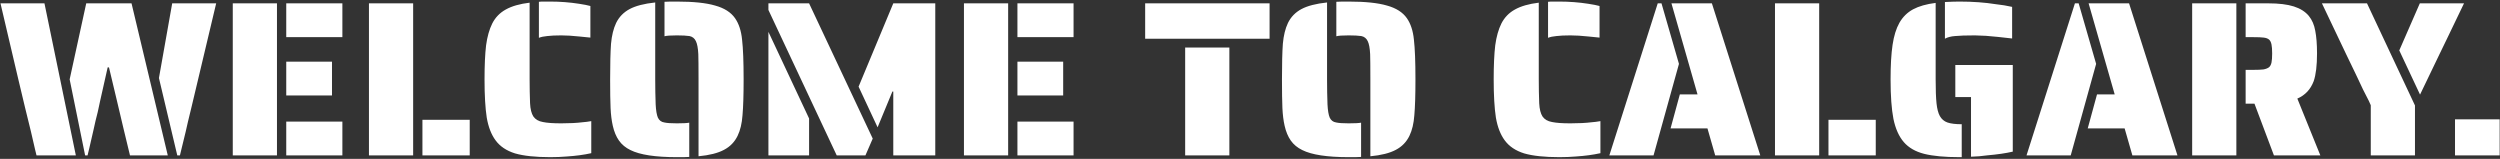 <svg width="1448" height="92" viewBox="0 0 1448 92" fill="none" xmlns="http://www.w3.org/2000/svg">
<rect x="0" y="0" width="1448" height="92" fill="#333333" stroke="none"/>
<path d="M20.248 86.288C19.651 83.899 18.883 80.571 17.944 76.304L14.488 62.224L10.648 46.096L0.28 1.936H25.752L43.928 90H21.144L20.248 86.288ZM40.344 45.968L49.944 1.936H76.184L97.176 90H75.288L74.264 85.776L71.576 74.64L67.736 58.384C66.115 51.813 64.579 45.371 63.128 39.056H62.36L58.008 58.384L56.6 64.912C56.173 66.704 55.747 68.411 55.32 70.032C54.979 71.653 54.637 73.189 54.296 74.64L51.736 85.776L50.712 90H49.304L40.344 45.968ZM92.056 45.2L99.736 1.936H125.208L114.712 46.096L110.872 62.224C109.251 68.795 108.141 73.488 107.544 76.304L105.112 86.288L104.216 90H102.68L92.056 45.2ZM134.82 1.936H160.42V90H134.82V1.936ZM165.796 1.936H198.308V21.52H165.796V1.936ZM165.796 35.728H192.292V55.312H165.796V35.728ZM165.796 70.416H198.308V90H165.796V70.416ZM213.695 1.936H239.295V90H213.695V1.936ZM244.671 69.392H272.063V90H244.671V69.392ZM312.129 1.04C312.812 0.955 313.878 0.912 315.329 0.912H318.657C324.374 0.912 329.964 1.339 335.425 2.192C338.241 2.619 340.417 3.045 341.953 3.472V21.776C340.673 21.691 338.54 21.477 335.553 21.136C331.542 20.709 328.044 20.496 325.057 20.496C321.729 20.496 319.041 20.624 316.993 20.88C315.03 21.051 313.409 21.392 312.129 21.904V1.04ZM318.657 91.024C310.124 91.024 303.34 90.299 298.305 88.848C293.356 87.312 289.601 84.795 287.041 81.296C284.566 77.968 282.86 73.573 281.921 68.112C281.068 62.565 280.641 55.184 280.641 45.968C280.641 37.861 280.94 31.291 281.537 26.256C282.22 21.221 283.414 16.997 285.121 13.584C286.913 10.085 289.516 7.397 292.929 5.52C296.428 3.557 301.036 2.235 306.753 1.552V45.968C306.753 50.747 306.838 55.355 307.009 59.792C307.18 63.205 307.82 65.765 308.929 67.472C310.124 69.179 311.958 70.245 314.433 70.672C316.822 71.184 320.364 71.44 325.057 71.44C329.921 71.44 334.06 71.227 337.473 70.8C338.838 70.715 340.502 70.501 342.465 70.16V88.72C338.284 89.659 333.548 90.299 328.257 90.64C325.356 90.896 322.156 91.024 318.657 91.024ZM404.591 45.968C404.591 38.544 404.548 33.68 404.463 31.376C404.292 27.877 403.823 25.36 403.055 23.824C402.287 22.203 401.05 21.221 399.343 20.88C397.636 20.624 395.204 20.496 392.047 20.496C388.378 20.496 385.988 20.667 384.879 21.008V1.04C385.647 0.955 386.799 0.912 388.335 0.912H392.047C401.604 0.912 408.986 1.68 414.191 3.216C419.482 4.667 423.322 7.099 425.711 10.512C427.93 13.669 429.295 17.808 429.807 22.928C430.404 28.048 430.703 35.728 430.703 45.968C430.703 54.928 430.49 61.84 430.063 66.704C429.722 71.483 428.783 75.451 427.247 78.608C425.54 82.192 422.895 84.923 419.311 86.8C415.812 88.677 410.906 89.915 404.591 90.512V45.968ZM392.047 91.024C379.588 91.024 370.628 89.659 365.167 86.928C362.351 85.563 360.132 83.728 358.511 81.424C356.89 79.12 355.695 76.261 354.927 72.848C354.244 69.861 353.818 66.448 353.647 62.608C353.476 58.683 353.391 53.136 353.391 45.968C353.391 37.008 353.562 30.139 353.903 25.36C354.33 20.581 355.311 16.571 356.847 13.328C358.554 9.829 361.156 7.141 364.655 5.264C368.154 3.387 373.103 2.107 379.503 1.424V45.968C379.503 51.003 379.588 55.824 379.759 60.432C379.93 63.931 380.356 66.491 381.039 68.112C381.807 69.733 383.044 70.672 384.751 70.928C386.202 71.269 388.634 71.44 392.047 71.44C395.546 71.44 397.935 71.312 399.215 71.056V90.896C398.447 90.981 397.295 91.024 395.759 91.024H392.047ZM445.07 5.776V1.936H468.622L505.486 80.272L501.262 90H484.622L445.07 5.776ZM517.39 53.008H516.878L508.302 73.744L497.294 50.192L517.39 1.936H541.71V90H517.39V53.008ZM445.07 18.448L468.622 68.624V90H445.07V18.448ZM558.32 1.936H583.92V90H558.32V1.936ZM589.296 1.936H621.808V21.52H589.296V1.936ZM589.296 35.728H615.792V55.312H589.296V35.728ZM589.296 70.416H621.808V90H589.296V70.416ZM663.277 1.936H735.341V22.416H663.277V1.936ZM686.445 27.536H712.045V90H686.445V27.536ZM793.716 45.968C793.716 38.544 793.673 33.68 793.588 31.376C793.417 27.877 792.948 25.36 792.18 23.824C791.412 22.203 790.175 21.221 788.468 20.88C786.761 20.624 784.329 20.496 781.172 20.496C777.503 20.496 775.113 20.667 774.004 21.008V1.04C774.772 0.955 775.924 0.912 777.46 0.912H781.172C790.729 0.912 798.111 1.68 803.316 3.216C808.607 4.667 812.447 7.099 814.836 10.512C817.055 13.669 818.42 17.808 818.932 22.928C819.529 28.048 819.828 35.728 819.828 45.968C819.828 54.928 819.615 61.84 819.188 66.704C818.847 71.483 817.908 75.451 816.372 78.608C814.665 82.192 812.02 84.923 808.436 86.8C804.937 88.677 800.031 89.915 793.716 90.512V45.968ZM781.172 91.024C768.713 91.024 759.753 89.659 754.292 86.928C751.476 85.563 749.257 83.728 747.636 81.424C746.015 79.12 744.82 76.261 744.052 72.848C743.369 69.861 742.943 66.448 742.772 62.608C742.601 58.683 742.516 53.136 742.516 45.968C742.516 37.008 742.687 30.139 743.028 25.36C743.455 20.581 744.436 16.571 745.972 13.328C747.679 9.829 750.281 7.141 753.78 5.264C757.279 3.387 762.228 2.107 768.628 1.424V45.968C768.628 51.003 768.713 55.824 768.884 60.432C769.055 63.931 769.481 66.491 770.164 68.112C770.932 69.733 772.169 70.672 773.876 70.928C775.327 71.269 777.759 71.44 781.172 71.44C784.671 71.44 787.06 71.312 788.34 71.056V90.896C787.572 90.981 786.42 91.024 784.884 91.024H781.172ZM896.629 1.04C897.312 0.955 898.378 0.912 899.829 0.912H903.157C908.874 0.912 914.464 1.339 919.925 2.192C922.741 2.619 924.917 3.045 926.453 3.472V21.776C925.173 21.691 923.04 21.477 920.053 21.136C916.042 20.709 912.544 20.496 909.557 20.496C906.229 20.496 903.541 20.624 901.493 20.88C899.53 21.051 897.909 21.392 896.629 21.904V1.04ZM903.157 91.024C894.624 91.024 887.84 90.299 882.805 88.848C877.856 87.312 874.101 84.795 871.541 81.296C869.066 77.968 867.36 73.573 866.421 68.112C865.568 62.565 865.141 55.184 865.141 45.968C865.141 37.861 865.44 31.291 866.037 26.256C866.72 21.221 867.914 16.997 869.621 13.584C871.413 10.085 874.016 7.397 877.429 5.52C880.928 3.557 885.536 2.235 891.253 1.552V45.968C891.253 50.747 891.338 55.355 891.509 59.792C891.68 63.205 892.32 65.765 893.429 67.472C894.624 69.179 896.458 70.245 898.933 70.672C901.322 71.184 904.864 71.44 909.557 71.44C914.421 71.44 918.56 71.227 921.973 70.8C923.338 70.715 925.002 70.501 926.965 70.16V88.72C922.784 89.659 918.048 90.299 912.757 90.64C909.856 90.896 906.656 91.024 903.157 91.024ZM960.163 1.936H962.339L972.451 37.008L957.731 90H932.131L960.163 1.936ZM988.963 74.384H967.587L972.963 54.672H983.203L968.099 1.936H991.523L1019.56 90H993.443L988.963 74.384ZM1028.07 1.936H1053.67V90H1028.07V1.936ZM1059.05 69.392H1086.44V90H1059.05V69.392ZM1126.5 1.168C1129.92 0.997 1132.73 0.912 1134.95 0.912C1142.63 0.912 1149.67 1.424 1156.07 2.448C1159.31 2.789 1162.43 3.301 1165.42 3.984V22.288C1161.83 21.947 1159.14 21.648 1157.35 21.392C1155.9 21.307 1153.55 21.093 1150.31 20.752C1147.07 20.581 1144.94 20.496 1143.91 20.496C1138.71 20.496 1134.87 20.624 1132.39 20.88C1130 21.051 1128.04 21.563 1126.5 22.416V1.168ZM1134.95 91.024C1126.42 91.024 1119.59 90.384 1114.47 89.104C1109.44 87.824 1105.51 85.563 1102.7 82.32C1099.88 79.077 1097.87 74.597 1096.68 68.88C1095.57 63.163 1095.02 55.525 1095.02 45.968C1095.02 37.861 1095.4 31.205 1096.17 26C1096.94 20.795 1098.26 16.528 1100.14 13.2C1102.1 9.787 1104.74 7.184 1108.07 5.392C1111.4 3.6 1115.75 2.363 1121.13 1.68V45.968C1121.13 52.027 1121.3 56.677 1121.64 59.92C1121.98 63.077 1122.62 65.509 1123.56 67.216C1124.58 69.008 1126.03 70.245 1127.91 70.928C1129.87 71.611 1132.65 71.952 1136.23 71.952V91.024H1134.95ZM1141.61 56.208H1132.52V37.648H1165.8V87.824C1161.79 88.763 1156.8 89.488 1150.82 90C1147.92 90.427 1144.85 90.683 1141.61 90.768V56.208ZM1201.79 1.936H1203.96L1214.08 37.008L1199.36 90H1173.76L1201.79 1.936ZM1230.59 74.384H1209.21L1214.59 54.672H1224.83L1209.72 1.936H1233.15L1261.18 90H1235.07L1230.59 74.384ZM1269.7 1.936H1295.3V90H1269.7V1.936ZM1305.79 60.048H1300.67V40.464H1305.02C1307.67 40.464 1309.67 40.379 1311.04 40.208C1312.4 39.952 1313.47 39.525 1314.24 38.928C1314.92 38.331 1315.39 37.435 1315.65 36.24C1315.9 35.045 1316.03 33.296 1316.03 30.992C1316.03 28.688 1315.9 26.939 1315.65 25.744C1315.39 24.464 1314.92 23.525 1314.24 22.928C1313.56 22.331 1312.53 21.947 1311.17 21.776C1309.89 21.605 1307.84 21.52 1305.02 21.52H1300.67V1.936H1313.86C1319.91 1.936 1324.82 2.533 1328.58 3.728C1332.33 4.923 1335.23 6.757 1337.28 9.232C1339.16 11.536 1340.39 14.395 1340.99 17.808C1341.67 21.221 1342.02 25.616 1342.02 30.992C1342.02 37.904 1341.38 43.237 1340.1 46.992C1338.3 51.771 1335.15 55.141 1330.62 57.104L1343.94 90H1317.06L1305.79 60.048ZM1373.15 60.944L1372 58.384L1368.67 51.856L1365.47 45.072C1365.13 44.475 1364.7 43.579 1364.19 42.384L1358.94 31.504L1344.86 1.936H1370.97L1398.75 61.072V90H1373.15V60.944ZM1389.66 29.2L1401.56 1.936H1427.16L1417.18 22.672L1412.96 31.376L1404.89 48.144L1401.69 54.8L1389.66 29.2ZM1421.94 69.136H1447.8V90H1421.94V69.136Z" fill="white"/>
</svg>
